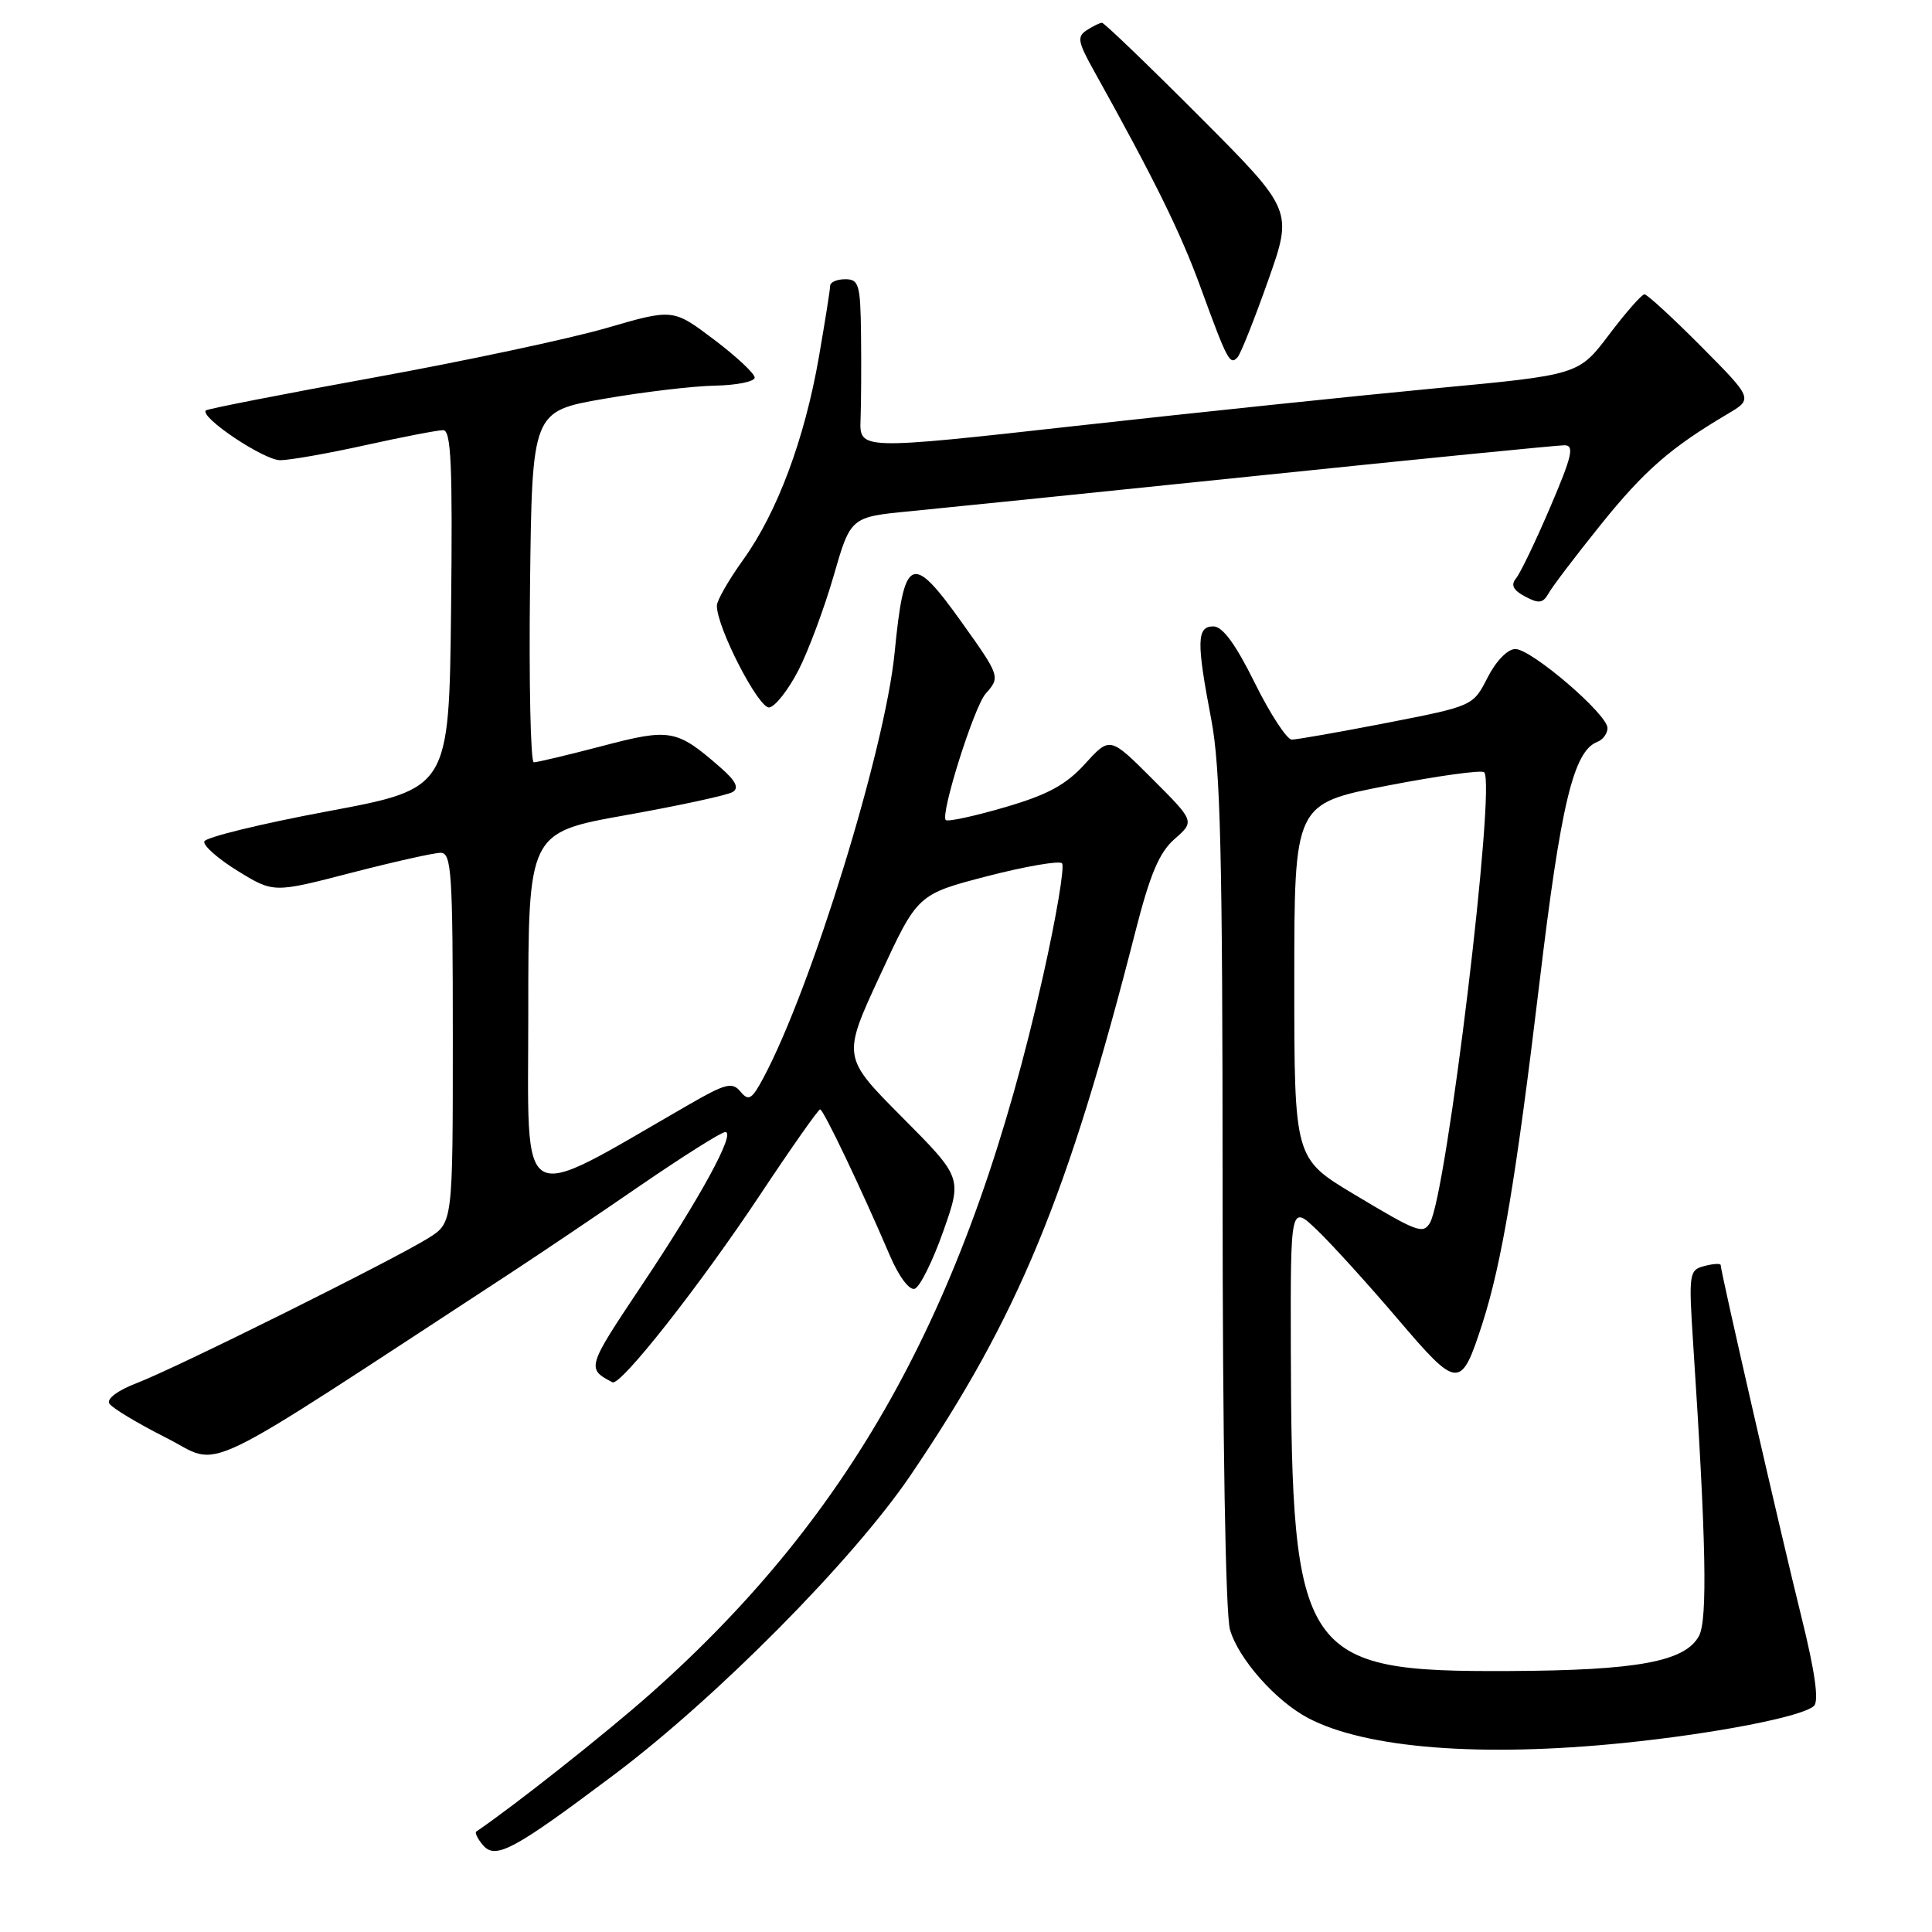 <?xml version="1.0" encoding="UTF-8" standalone="no"?>
<!DOCTYPE svg PUBLIC "-//W3C//DTD SVG 1.1//EN" "http://www.w3.org/Graphics/SVG/1.1/DTD/svg11.dtd" >
<svg xmlns="http://www.w3.org/2000/svg" xmlns:xlink="http://www.w3.org/1999/xlink" version="1.1" viewBox="0 0 256 256">
 <g >
 <path fill="currentColor"
d=" M 81.22 235.27 C 94.88 225.04 113.03 206.72 120.64 195.50 C 134.91 174.46 141.47 158.59 150.43 123.50 C 152.39 115.82 153.60 112.96 155.64 111.17 C 158.31 108.83 158.31 108.83 152.69 103.21 C 147.07 97.59 147.07 97.59 143.78 101.21 C 141.24 104.00 138.84 105.31 133.14 106.97 C 129.10 108.15 125.58 108.91 125.32 108.66 C 124.57 107.91 129.07 93.65 130.60 91.92 C 132.56 89.71 132.53 89.60 127.41 82.43 C 120.79 73.15 119.80 73.61 118.54 86.50 C 117.28 99.29 107.51 130.96 101.15 142.83 C 99.62 145.69 99.20 145.94 98.12 144.65 C 97.03 143.33 96.16 143.55 91.19 146.42 C 68.21 159.65 70.00 160.68 70.00 134.23 C 70.00 110.32 70.00 110.32 82.93 108.01 C 90.04 106.74 96.42 105.36 97.09 104.94 C 97.97 104.40 97.48 103.45 95.41 101.65 C 89.65 96.63 88.81 96.48 79.77 98.86 C 75.22 100.05 71.15 101.02 70.73 101.01 C 70.31 101.01 70.08 90.54 70.23 77.75 C 70.50 54.50 70.50 54.50 80.00 52.85 C 85.22 51.94 91.86 51.15 94.75 51.10 C 97.64 51.04 100.00 50.56 100.00 50.03 C 100.00 49.50 97.57 47.23 94.59 44.98 C 89.18 40.90 89.18 40.90 80.34 43.47 C 75.48 44.88 61.64 47.83 49.58 50.02 C 37.52 52.21 27.49 54.18 27.28 54.38 C 26.41 55.26 34.99 61.00 37.14 60.98 C 38.44 60.97 43.53 60.07 48.45 58.98 C 53.37 57.89 57.99 57.00 58.72 57.00 C 59.78 57.00 59.98 61.62 59.77 80.75 C 59.50 104.50 59.50 104.50 43.43 107.50 C 34.59 109.15 27.22 110.95 27.07 111.50 C 26.91 112.05 28.91 113.81 31.51 115.41 C 36.25 118.32 36.25 118.32 46.51 115.66 C 52.16 114.20 57.50 113.00 58.39 113.00 C 59.83 113.00 60.00 115.63 60.00 137.51 C 60.00 162.03 60.00 162.03 56.75 164.06 C 52.08 166.97 23.30 181.29 18.16 183.25 C 15.60 184.23 14.10 185.35 14.49 185.98 C 14.85 186.57 18.25 188.61 22.03 190.52 C 29.62 194.34 25.03 196.53 67.50 168.78 C 71.35 166.26 79.15 161.01 84.83 157.10 C 90.52 153.20 95.59 150.00 96.10 150.00 C 97.55 150.00 92.80 158.70 84.90 170.51 C 77.76 181.20 77.71 181.36 81.15 183.16 C 82.21 183.71 92.73 170.35 100.76 158.25 C 104.87 152.06 108.43 147.00 108.67 147.00 C 109.11 147.00 114.16 157.59 117.90 166.34 C 119.10 169.15 120.49 171.00 121.20 170.77 C 121.89 170.54 123.58 167.13 124.97 163.20 C 127.50 156.05 127.50 156.05 119.55 148.05 C 111.60 140.06 111.60 140.06 116.59 129.28 C 121.58 118.50 121.58 118.50 130.81 116.10 C 135.89 114.79 140.35 114.02 140.72 114.39 C 141.10 114.77 139.97 121.47 138.22 129.29 C 128.50 172.58 113.35 200.31 86.25 224.38 C 80.31 229.65 68.14 239.28 63.11 242.69 C 62.89 242.83 63.27 243.63 63.96 244.45 C 65.62 246.46 67.96 245.22 81.22 235.27 Z  M 215.14 230.95 C 227.31 229.71 238.96 227.44 240.37 226.03 C 241.04 225.36 240.48 221.44 238.70 214.26 C 236.07 203.70 228.00 168.51 228.00 167.63 C 228.00 167.39 227.04 167.44 225.86 167.75 C 223.80 168.29 223.74 168.66 224.37 178.30 C 226.07 204.15 226.27 214.62 225.13 216.76 C 223.30 220.17 216.99 221.34 200.00 221.42 C 172.45 221.56 171.14 219.62 171.04 178.55 C 171.00 159.61 171.00 159.61 174.58 163.05 C 176.55 164.95 181.35 170.24 185.24 174.81 C 193.18 184.13 193.58 184.15 196.39 175.48 C 198.99 167.43 200.88 156.14 203.98 130.28 C 206.82 106.50 208.50 99.51 211.66 98.30 C 212.40 98.02 213.00 97.19 213.00 96.47 C 213.00 94.64 202.92 86.00 200.79 86.00 C 199.77 86.00 198.23 87.58 197.11 89.78 C 195.19 93.55 195.19 93.55 183.78 95.78 C 177.50 97.00 171.83 98.00 171.17 98.00 C 170.52 98.00 168.31 94.62 166.27 90.50 C 163.73 85.36 162.00 83.00 160.78 83.00 C 158.57 83.00 158.52 84.99 160.50 95.34 C 161.72 101.71 162.00 113.40 162.00 157.84 C 162.00 190.68 162.39 213.88 162.98 215.94 C 164.09 219.80 169.06 225.42 173.37 227.67 C 181.00 231.67 196.26 232.87 215.14 230.95 Z  M 105.80 88.81 C 107.12 86.23 109.22 80.60 110.46 76.31 C 112.71 68.50 112.71 68.50 120.61 67.74 C 124.95 67.32 145.87 65.18 167.09 62.99 C 188.31 60.79 206.41 59.00 207.30 59.00 C 208.64 59.00 208.32 60.41 205.41 67.21 C 203.48 71.73 201.44 75.97 200.88 76.64 C 200.16 77.52 200.50 78.20 202.08 79.04 C 203.91 80.02 204.45 79.94 205.20 78.61 C 205.70 77.71 208.81 73.62 212.12 69.51 C 217.87 62.36 221.37 59.31 228.90 54.86 C 232.30 52.85 232.30 52.85 225.43 45.92 C 221.65 42.12 218.26 39.00 217.90 39.00 C 217.54 39.00 215.43 41.40 213.21 44.34 C 209.18 49.67 209.18 49.67 190.34 51.44 C 179.98 52.42 158.53 54.66 142.69 56.42 C 113.87 59.63 113.87 59.63 114.03 55.56 C 114.11 53.33 114.14 48.24 114.09 44.25 C 114.01 37.70 113.81 37.00 112.00 37.00 C 110.90 37.00 110.00 37.39 110.00 37.87 C 110.00 38.35 109.32 42.61 108.50 47.35 C 106.61 58.19 102.99 67.89 98.49 74.15 C 96.57 76.82 94.99 79.57 94.99 80.25 C 94.96 83.12 100.56 93.98 101.94 93.74 C 102.74 93.61 104.47 91.39 105.80 88.81 Z  M 168.03 37.18 C 171.33 27.86 171.33 27.86 158.93 15.43 C 152.11 8.59 146.30 3.01 146.02 3.02 C 145.73 3.02 144.82 3.47 144.00 4.00 C 142.70 4.84 142.82 5.54 144.87 9.23 C 153.03 23.89 156.43 30.80 159.10 38.12 C 162.63 47.80 162.98 48.45 163.98 47.34 C 164.40 46.88 166.22 42.30 168.03 37.18 Z  M 179.42 158.25 C 171.50 153.50 171.50 153.50 171.50 130.00 C 171.50 106.50 171.50 106.50 183.78 104.11 C 190.54 102.80 196.33 102.00 196.66 102.33 C 198.25 103.91 191.67 158.49 189.46 162.06 C 188.54 163.55 187.79 163.27 179.42 158.25 Z "/>
</g>
</svg>